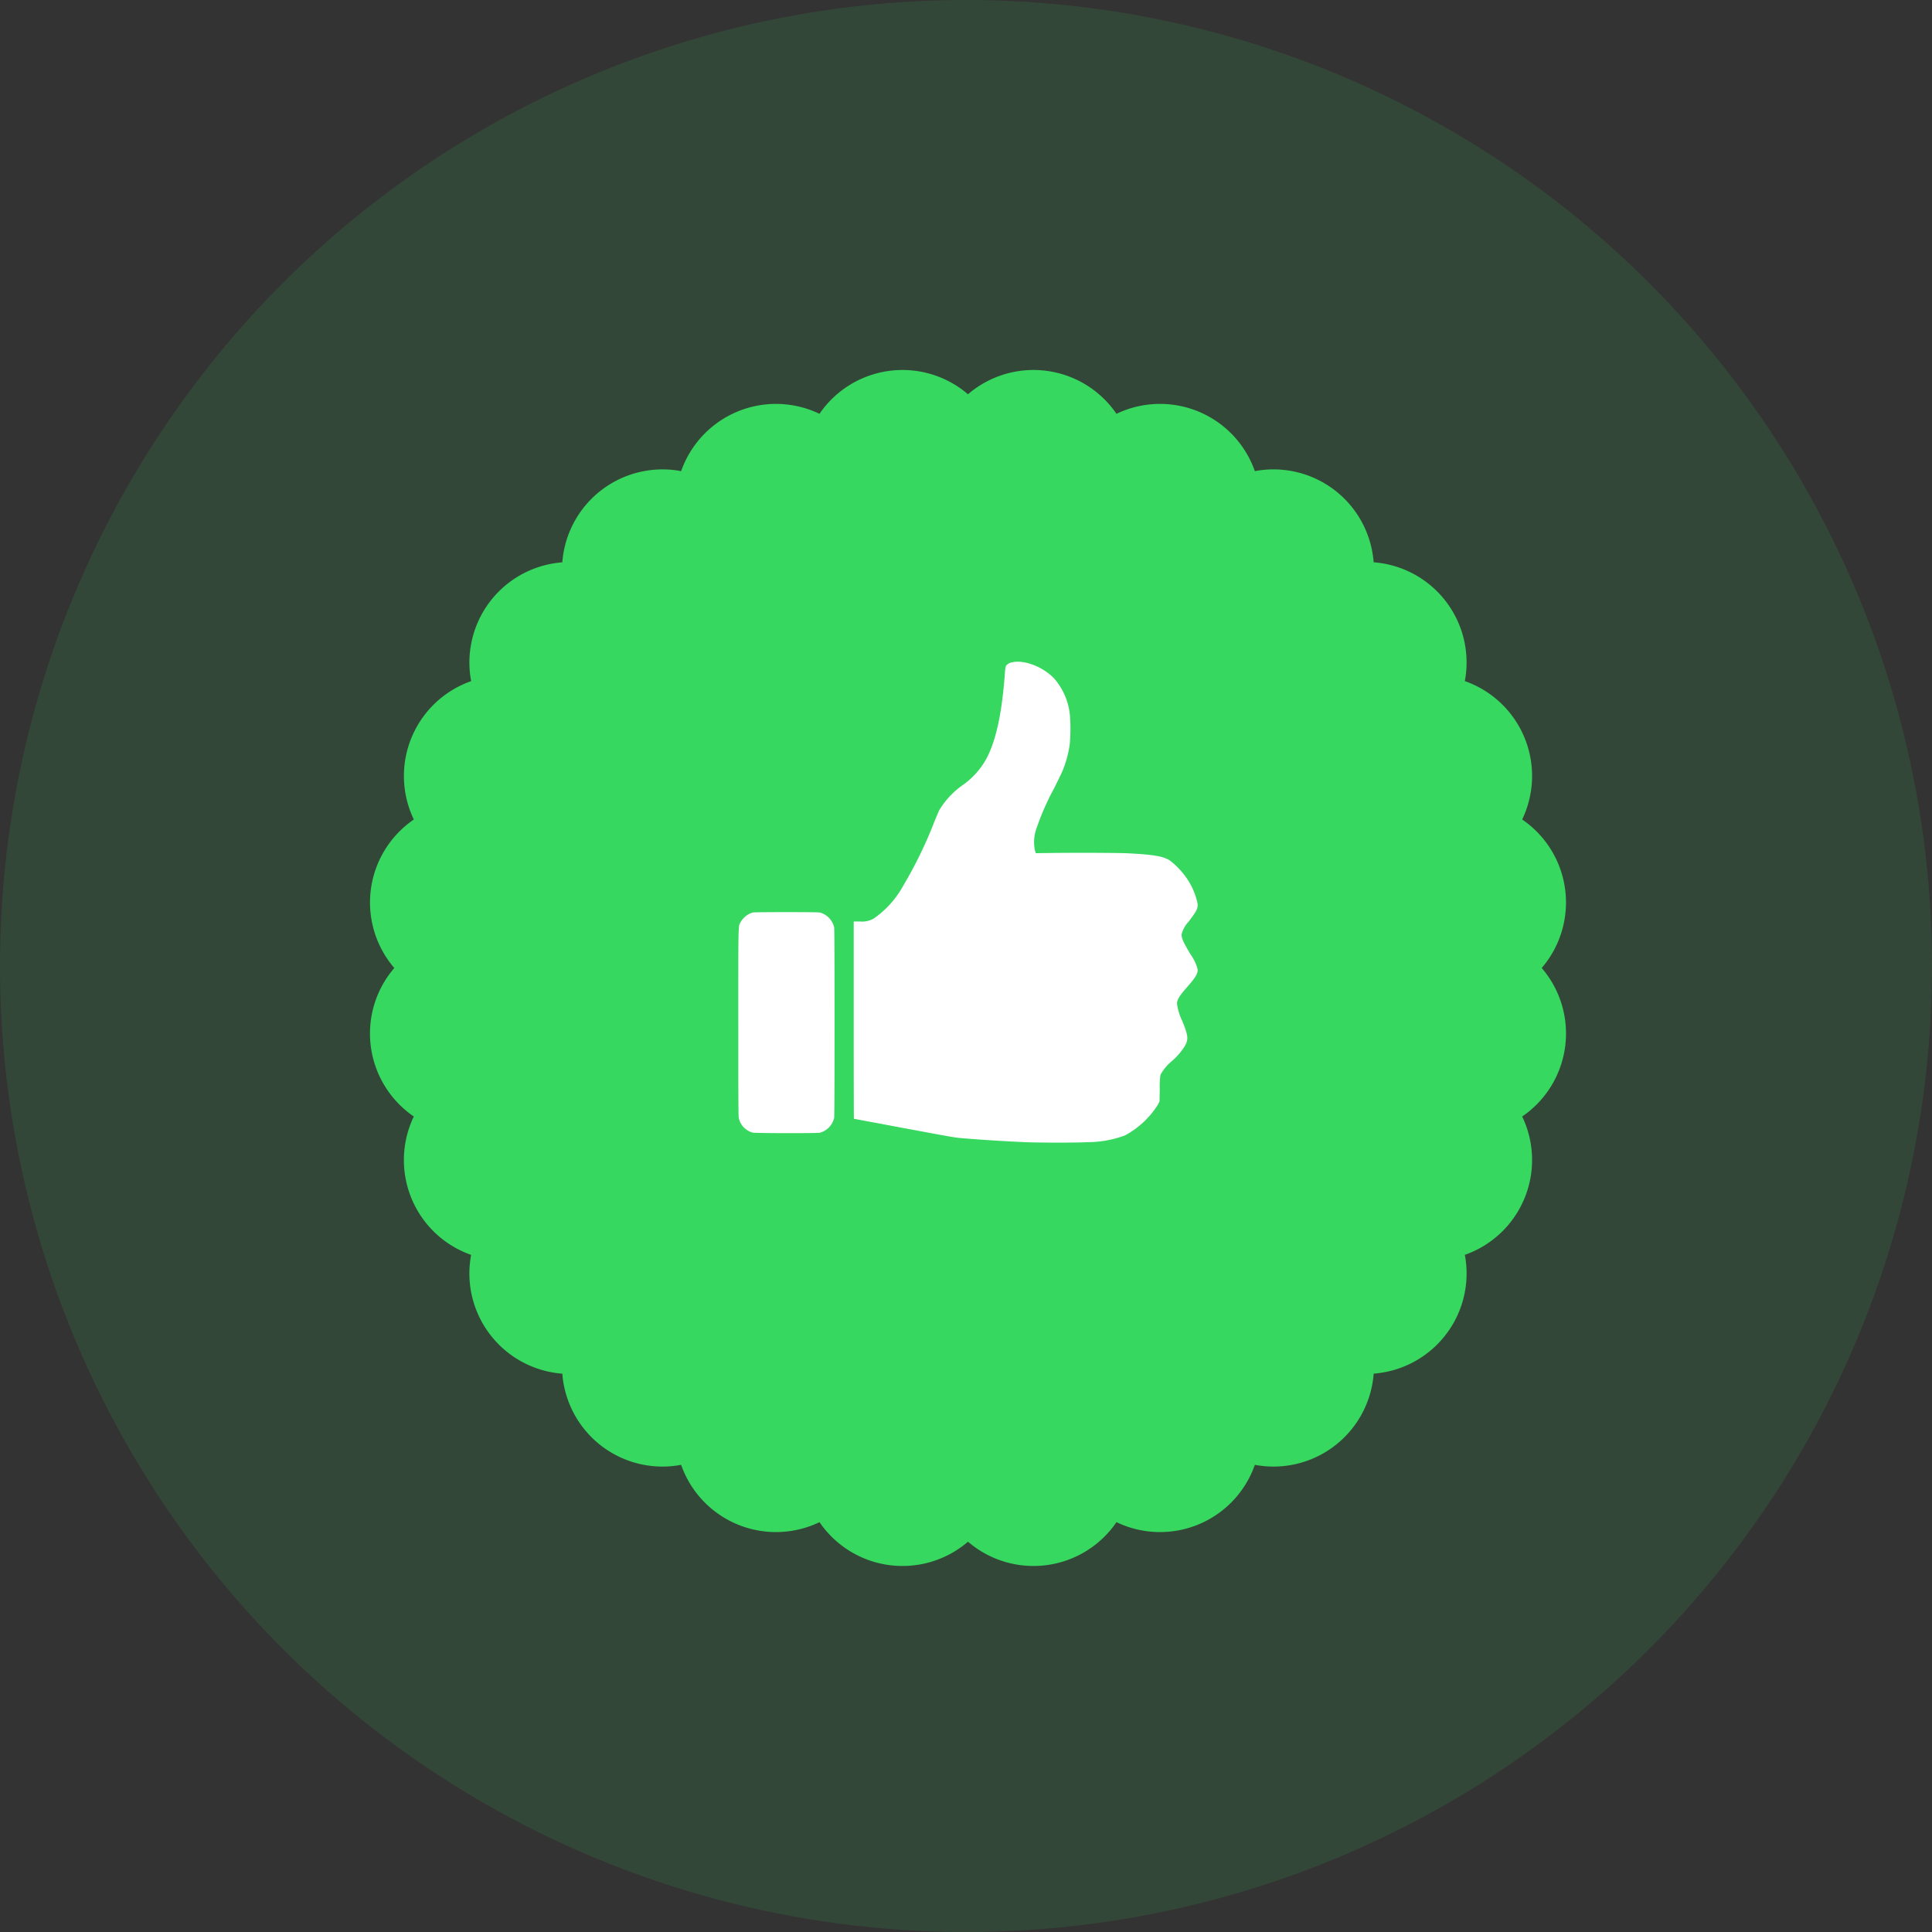 <svg xmlns="http://www.w3.org/2000/svg" width="235" height="235" viewBox="0 0 235 235">
  <rect x="0" y="0" width="235" height="235" fill="#333333" stroke="none"/>
  <g id="Group_498" data-name="Group 498" transform="translate(-843 -305)">
    <circle id="Ellipse_89" data-name="Ellipse 89" cx="117.5" cy="117.5" r="117.5" transform="translate(843 305)" fill="#36d860" opacity="0.12"/>
    <g id="Sticker_7_" transform="translate(817.551 189.307)">
      <g id="Group_455" data-name="Group 455" transform="translate(70.45 160.693)">
        <path id="Path_552" data-name="Path 552" d="M212.976,233.433a12.224,12.224,0,0,0-2.378-18.062,12.224,12.224,0,0,0-6.972-16.831,12.224,12.224,0,0,0-11.093-14.453A12.218,12.218,0,0,0,178.083,173a12.225,12.225,0,0,0-16.831-6.972,12.224,12.224,0,0,0-18.062-2.378,12.224,12.224,0,0,0-18.062,2.378A12.224,12.224,0,0,0,108.3,173a12.224,12.224,0,0,0-14.453,11.093,12.218,12.218,0,0,0-11.089,14.45,12.225,12.225,0,0,0-6.972,16.831,12.224,12.224,0,0,0-2.378,18.062A12.224,12.224,0,0,0,75.783,251.5a12.224,12.224,0,0,0,6.972,16.831A12.224,12.224,0,0,0,93.848,282.78a12.218,12.218,0,0,0,14.45,11.089,12.224,12.224,0,0,0,16.831,6.972,12.224,12.224,0,0,0,18.062,2.378,12.224,12.224,0,0,0,18.062-2.378,12.224,12.224,0,0,0,16.831-6.972,12.224,12.224,0,0,0,14.453-11.093,12.218,12.218,0,0,0,11.089-14.45A12.224,12.224,0,0,0,210.6,251.5a12.225,12.225,0,0,0,2.379-18.062Z" transform="translate(-70.45 -160.693)" fill="#36d860"/>
      </g>
      <g id="_311121_1_" data-name="311121 (1)" transform="translate(115.257 1476.1)">
        <path id="Path_607" data-name="Path 607" d="M326.212-1279.832a1.065,1.065,0,0,0-.709.448,4.345,4.345,0,0,0-.114.855c-.366,5.072-1.157,8.566-2.428,10.715a9.592,9.592,0,0,1-2.675,2.881,10.1,10.1,0,0,0-2.877,3.064c-.069.137-.329.755-.585,1.372a52.2,52.2,0,0,1-3.823,7.861,11.644,11.644,0,0,1-3.581,3.965,2.829,2.829,0,0,1-1.669.348H307v12c0,6.6.009,12,.023,12s.284.05.6.11,1.148.22,1.829.343,1.8.334,2.469.462c7.976,1.482,7.262,1.363,8.767,1.486,2.218.178,4.7.334,7.162.444,1.688.073,6.393.073,7.546,0a13.24,13.24,0,0,0,4.619-.832,10.8,10.8,0,0,0,3.992-3.741l.192-.389.027-1.536a9.83,9.83,0,0,1,.087-1.7,5.824,5.824,0,0,1,1.395-1.674,7.576,7.576,0,0,0,1.646-1.962c.366-.745.311-1.171-.389-2.9a6.84,6.84,0,0,1-.64-2.122c0-.471.293-.951,1.235-2.017,1.047-1.189,1.335-1.687,1.262-2.2a5.327,5.327,0,0,0-.819-1.719c-.924-1.523-1.171-2.094-1.111-2.547a3.557,3.557,0,0,1,.832-1.468c1.02-1.349,1.152-1.614,1.1-2.223a8.5,8.5,0,0,0-1.87-3.791,9.176,9.176,0,0,0-1.473-1.422c-.773-.521-1.925-.727-5.076-.892-1.107-.059-6.1-.082-9.375-.041l-1.875.023-.11-.32a4.965,4.965,0,0,1,.242-2.844,30.6,30.6,0,0,1,2.058-4.669c.489-.983.979-1.985,1.079-2.232a13.6,13.6,0,0,0,.855-3.192,21.1,21.1,0,0,0,.023-3.48,7.942,7.942,0,0,0-1.889-4.473C330.062-1279.3,327.684-1280.216,326.212-1279.832Z" transform="translate(-292.965)" fill="#fff"/>
        <path id="Path_608" data-name="Path 608" d="M1.761-613.83a2.52,2.52,0,0,0-1.482,1.166c-.3.581-.284-.3-.284,12.229,0,9.974.009,11.4.069,11.657a2.361,2.361,0,0,0,1.692,1.724c.293.078,7.829.091,8.163.014a2.441,2.441,0,0,0,1.738-1.82c.064-.338.064-22.811,0-23.149a2.441,2.441,0,0,0-1.738-1.82C9.659-613.89,2.017-613.89,1.761-613.83Z" transform="translate(0 -635.586)" fill="#fff"/>
      </g>
    </g>
  </g>
</svg>

